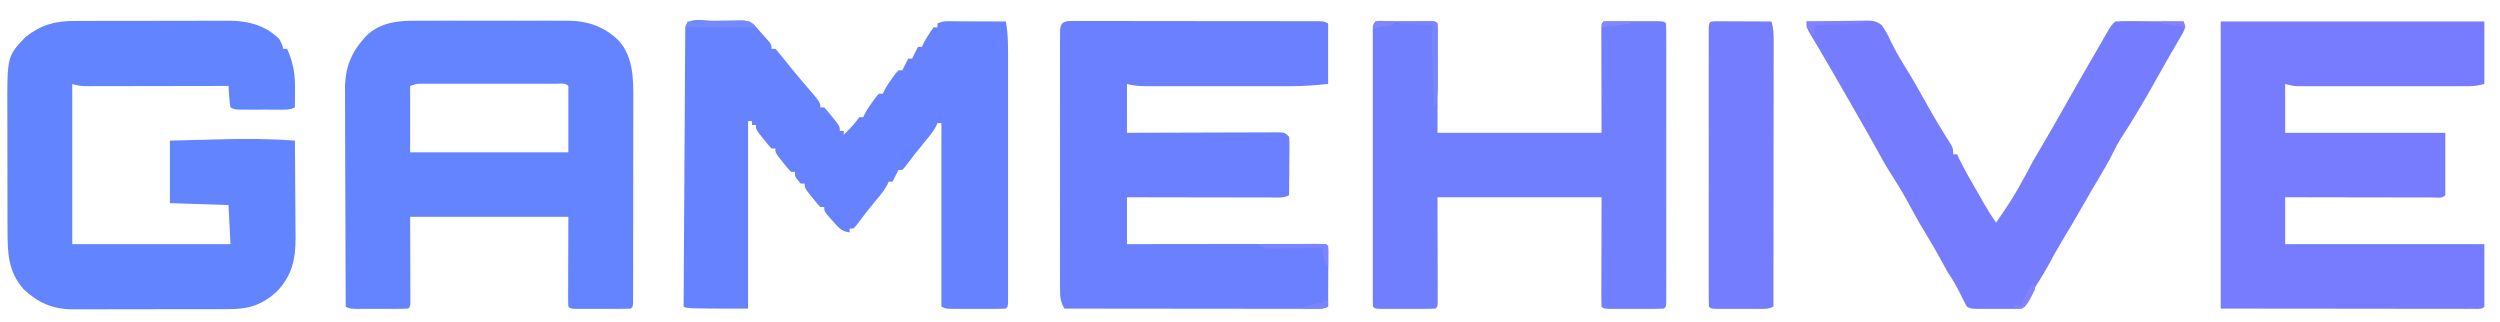 <?xml version="1.0" encoding="UTF-8"?>
<svg version="1.1" xmlns="http://www.w3.org/2000/svg" width="1280" height="165">
<path d="M0 0 C1.382 -0.008 1.382 -0.008 2.792 -0.015 C5.822 -0.029 8.853 -0.028 11.884 -0.026 C14.002 -0.03 16.12 -0.034 18.239 -0.039 C22.674 -0.047 27.11 -0.046 31.546 -0.041 C37.212 -0.035 42.877 -0.052 48.542 -0.075 C52.917 -0.09 57.291 -0.091 61.666 -0.088 C63.754 -0.088 65.842 -0.094 67.929 -0.104 C70.858 -0.116 73.786 -0.109 76.715 -0.098 C77.566 -0.105 78.416 -0.113 79.293 -0.121 C88.855 -0.038 97.666 2.389 104.552 9.275 C106.052 12.15 106.052 12.15 106.552 14.275 C107.212 14.275 107.872 14.275 108.552 14.275 C111.864 21.62 112.696 27.557 112.614 35.587 C112.61 36.423 112.605 37.259 112.6 38.12 C112.589 40.172 112.571 42.223 112.552 44.275 C109.701 45.7 107.265 45.404 104.083 45.407 C102.79 45.409 101.497 45.41 100.165 45.411 C99.49 45.409 98.815 45.407 98.12 45.405 C96.06 45.4 93.999 45.405 91.938 45.411 C90.645 45.41 89.352 45.409 88.02 45.407 C86.829 45.406 85.637 45.405 84.409 45.404 C81.552 45.275 81.552 45.275 79.552 44.275 C79.137 41.771 79.137 41.771 78.927 38.712 C78.814 37.194 78.814 37.194 78.7 35.646 C78.651 34.863 78.602 34.081 78.552 33.275 C77.594 33.277 76.636 33.279 75.648 33.281 C66.628 33.302 57.608 33.317 48.588 33.326 C43.951 33.332 39.313 33.339 34.676 33.35 C30.202 33.361 25.728 33.367 21.254 33.37 C19.546 33.371 17.837 33.375 16.129 33.38 C13.739 33.388 11.35 33.389 8.96 33.388 C7.897 33.394 7.897 33.394 6.811 33.399 C3.773 33.393 1.46 33.244 -1.448 32.275 C-1.448 59.335 -1.448 86.395 -1.448 114.275 C25.282 114.275 52.012 114.275 79.552 114.275 C79.222 107.675 78.892 101.075 78.552 94.275 C63.702 93.78 63.702 93.78 48.552 93.275 C48.552 82.715 48.552 72.155 48.552 61.275 C54.773 61.107 60.994 60.944 67.216 60.792 C69.324 60.74 71.432 60.684 73.54 60.626 C86.608 60.269 99.512 60.286 112.552 61.275 C112.621 68.942 112.674 76.61 112.707 84.277 C112.723 87.839 112.744 91.4 112.778 94.961 C112.817 99.064 112.831 103.167 112.844 107.271 C112.86 108.537 112.875 109.803 112.891 111.107 C112.893 121.961 111.091 130.228 103.552 138.275 C95.545 145.683 88.753 147.58 78.087 147.549 C77.164 147.554 76.241 147.56 75.29 147.565 C72.255 147.579 69.22 147.578 66.184 147.575 C64.064 147.579 61.943 147.584 59.822 147.588 C55.382 147.596 50.942 147.596 46.502 147.59 C40.828 147.585 35.153 147.601 29.479 147.625 C25.1 147.639 20.721 147.64 16.342 147.637 C14.251 147.638 12.159 147.643 10.068 147.653 C7.137 147.665 4.206 147.659 1.275 147.647 C-0.007 147.658 -0.007 147.658 -1.314 147.67 C-11.497 147.582 -19.064 144.244 -26.448 137.275 C-34.256 128.346 -34.6 118.749 -34.594 107.425 C-34.597 106.591 -34.6 105.758 -34.604 104.899 C-34.613 102.171 -34.615 99.444 -34.616 96.716 C-34.62 94.802 -34.623 92.889 -34.627 90.975 C-34.633 86.975 -34.634 82.975 -34.634 78.975 C-34.634 73.87 -34.647 68.765 -34.665 63.66 C-34.676 59.711 -34.678 55.762 -34.677 51.813 C-34.678 49.932 -34.683 48.05 -34.691 46.169 C-34.796 18.114 -34.796 18.114 -25.448 8.275 C-17.254 1.862 -10.225 -0.03 0 0 Z " fill="#6284FE" transform="translate(38.448,10.725)"/>
<path d="M0 0 C1.368 -0.008 1.368 -0.008 2.764 -0.016 C5.746 -0.029 8.727 -0.02 11.709 -0.01 C13.801 -0.012 15.892 -0.015 17.984 -0.019 C22.355 -0.023 26.725 -0.017 31.096 -0.003 C36.678 0.014 42.259 0.004 47.84 -0.014 C52.155 -0.025 56.471 -0.021 60.786 -0.013 C62.843 -0.011 64.9 -0.014 66.957 -0.021 C69.84 -0.028 72.723 -0.017 75.605 0 C76.86 -0.009 76.86 -0.009 78.141 -0.018 C88.507 0.091 96.872 3.09 104.303 10.388 C111.781 19.015 111.604 30.497 111.546 41.361 C111.548 42.502 111.549 43.644 111.551 44.819 C111.555 48.553 111.544 52.287 111.533 56.021 C111.532 58.626 111.532 61.231 111.532 63.836 C111.531 69.274 111.522 74.713 111.509 80.151 C111.493 86.442 111.488 92.733 111.488 99.025 C111.489 105.088 111.484 111.152 111.475 117.216 C111.472 119.794 111.47 122.373 111.47 124.951 C111.467 128.537 111.459 132.123 111.448 135.709 C111.448 136.782 111.449 137.855 111.449 138.961 C111.445 139.931 111.441 140.901 111.436 141.9 C111.435 142.748 111.433 143.595 111.431 144.469 C111.303 146.388 111.303 146.388 110.303 147.388 C108.023 147.488 105.741 147.519 103.459 147.521 C102.433 147.522 102.433 147.522 101.385 147.524 C99.936 147.525 98.487 147.523 97.038 147.519 C94.812 147.513 92.587 147.519 90.361 147.525 C88.956 147.524 87.551 147.523 86.146 147.521 C84.859 147.52 83.572 147.519 82.246 147.518 C79.303 147.388 79.303 147.388 78.303 146.388 C78.21 144.945 78.185 143.498 78.189 142.052 C78.189 141.118 78.189 140.184 78.19 139.222 C78.195 138.234 78.2 137.246 78.205 136.228 C78.206 135.325 78.207 134.421 78.208 133.491 C78.213 130.102 78.227 126.714 78.24 123.326 C78.261 115.756 78.281 108.187 78.303 100.388 C51.573 100.388 24.843 100.388 -2.697 100.388 C-2.658 115.482 -2.658 115.482 -2.607 130.575 C-2.604 132.46 -2.602 134.344 -2.6 136.228 C-2.594 137.216 -2.589 138.204 -2.584 139.222 C-2.584 140.623 -2.584 140.623 -2.584 142.052 C-2.582 142.867 -2.579 143.682 -2.577 144.522 C-2.697 146.388 -2.697 146.388 -3.697 147.388 C-5.892 147.488 -8.09 147.519 -10.287 147.521 C-10.947 147.522 -11.607 147.523 -12.286 147.524 C-13.684 147.525 -15.082 147.523 -16.48 147.519 C-18.622 147.513 -20.764 147.518 -22.906 147.525 C-24.262 147.524 -25.618 147.523 -26.975 147.521 C-28.215 147.52 -29.455 147.519 -30.732 147.518 C-33.697 147.388 -33.697 147.388 -35.697 146.388 C-35.767 130.898 -35.82 115.407 -35.853 99.916 C-35.868 92.723 -35.889 85.53 -35.924 78.337 C-35.954 72.064 -35.973 65.792 -35.98 59.519 C-35.983 56.2 -35.994 52.882 -36.014 49.563 C-36.036 45.851 -36.039 42.138 -36.038 38.426 C-36.049 37.336 -36.059 36.246 -36.071 35.123 C-36.024 23.636 -32.835 16.037 -25.104 7.662 C-18.156 1.009 -9.267 -0.067 0 0 Z M-2.697 33.388 C-2.697 44.608 -2.697 55.828 -2.697 67.388 C24.033 67.388 50.763 67.388 78.303 67.388 C78.303 56.168 78.303 44.948 78.303 33.388 C76.611 31.696 74.508 32.262 72.251 32.253 C71.167 32.256 71.167 32.256 70.061 32.259 C69.303 32.257 68.545 32.255 67.765 32.253 C65.247 32.249 62.73 32.252 60.213 32.255 C58.47 32.255 56.728 32.254 54.985 32.252 C51.327 32.251 47.67 32.253 44.012 32.258 C39.316 32.264 34.621 32.26 29.925 32.254 C26.325 32.251 22.724 32.252 19.124 32.254 C17.392 32.255 15.661 32.254 13.929 32.252 C11.511 32.249 9.092 32.253 6.674 32.259 C5.953 32.257 5.233 32.255 4.49 32.253 C0.772 32.215 0.772 32.215 -2.697 33.388 Z " fill="#6483FE" transform="translate(212.697,10.612)"/>
<path d="M0 0 C1.511 -0.017 3.022 -0.044 4.533 -0.082 C6.714 -0.137 8.893 -0.159 11.074 -0.173 C12.382 -0.193 13.69 -0.213 15.038 -0.233 C19.388 0.494 20.758 2.01 23.527 5.35 C24.122 5.993 24.716 6.637 25.328 7.299 C25.827 7.873 26.326 8.447 26.84 9.038 C27.352 9.619 27.863 10.2 28.391 10.799 C29.527 12.35 29.527 12.35 29.527 14.35 C30.187 14.35 30.847 14.35 31.527 14.35 C32.902 15.858 34.201 17.435 35.465 19.038 C36.26 20.033 37.056 21.028 37.875 22.053 C38.515 22.855 38.515 22.855 39.168 23.672 C41.983 27.147 44.903 30.534 47.808 33.933 C54.527 41.826 54.527 41.826 54.527 44.35 C55.187 44.35 55.847 44.35 56.527 44.35 C58.473 46.467 58.473 46.467 60.652 49.225 C61.739 50.582 61.739 50.582 62.848 51.967 C64.527 54.35 64.527 54.35 64.527 56.35 C65.187 56.35 65.847 56.35 66.527 56.35 C66.527 57.01 66.527 57.67 66.527 58.35 C68.938 56.005 71.229 53.759 73.215 51.038 C73.648 50.481 74.081 49.924 74.527 49.35 C75.187 49.35 75.847 49.35 76.527 49.35 C76.795 48.778 77.064 48.205 77.34 47.616 C78.569 45.271 79.953 43.226 81.527 41.1 C82.043 40.394 82.559 39.687 83.09 38.959 C83.564 38.428 84.039 37.897 84.527 37.35 C85.187 37.35 85.847 37.35 86.527 37.35 C86.795 36.778 87.064 36.205 87.34 35.616 C88.569 33.271 89.953 31.226 91.527 29.1 C92.043 28.394 92.559 27.687 93.09 26.959 C93.564 26.428 94.039 25.897 94.527 25.35 C95.187 25.35 95.847 25.35 96.527 25.35 C96.837 24.731 97.146 24.113 97.465 23.475 C98.152 22.1 98.84 20.725 99.527 19.35 C100.187 19.35 100.847 19.35 101.527 19.35 C101.837 18.731 102.146 18.113 102.465 17.475 C103.152 16.1 103.84 14.725 104.527 13.35 C105.187 13.35 105.847 13.35 106.527 13.35 C106.899 12.546 106.899 12.546 107.277 11.725 C108.834 8.768 110.562 6.053 112.527 3.35 C113.187 3.35 113.847 3.35 114.527 3.35 C114.527 2.69 114.527 2.03 114.527 1.35 C117.539 -0.156 120.64 0.228 123.941 0.252 C124.671 0.254 125.401 0.255 126.152 0.257 C128.486 0.262 130.819 0.275 133.152 0.288 C134.733 0.293 136.314 0.297 137.895 0.301 C141.772 0.312 145.65 0.33 149.527 0.35 C150.793 7.178 150.668 13.962 150.657 20.889 C150.658 22.258 150.66 23.626 150.662 24.995 C150.667 28.695 150.665 32.395 150.662 36.095 C150.659 39.969 150.661 43.843 150.663 47.717 C150.665 54.215 150.662 60.713 150.658 67.21 C150.652 74.731 150.654 82.251 150.66 89.772 C150.664 96.229 150.665 102.687 150.662 109.145 C150.661 113.002 150.66 116.859 150.664 120.716 C150.667 124.336 150.665 127.956 150.659 131.575 C150.657 133.544 150.66 135.513 150.663 137.482 C150.66 138.643 150.657 139.804 150.654 141 C150.654 142.522 150.654 142.522 150.653 144.076 C150.527 146.35 150.527 146.35 149.527 147.35 C147.26 147.45 144.989 147.481 142.719 147.483 C141.696 147.484 141.696 147.484 140.652 147.486 C139.207 147.486 137.762 147.485 136.317 147.48 C134.103 147.475 131.888 147.48 129.674 147.487 C128.272 147.486 126.87 147.485 125.469 147.483 C124.187 147.482 122.905 147.481 121.584 147.479 C118.527 147.35 118.527 147.35 116.527 146.35 C116.527 115.33 116.527 84.31 116.527 52.35 C115.867 52.35 115.207 52.35 114.527 52.35 C114.284 52.903 114.04 53.456 113.789 54.026 C112.263 56.837 110.395 59.087 108.34 61.538 C104.739 65.858 101.285 70.249 97.938 74.768 C97.239 75.551 97.239 75.551 96.527 76.35 C95.867 76.35 95.207 76.35 94.527 76.35 C94.218 76.969 93.909 77.588 93.59 78.225 C92.902 79.6 92.215 80.975 91.527 82.35 C90.867 82.35 90.207 82.35 89.527 82.35 C89.284 82.903 89.04 83.456 88.789 84.026 C87.263 86.837 85.395 89.087 83.34 91.538 C79.739 95.858 76.285 100.249 72.938 104.768 C72.239 105.551 72.239 105.551 71.527 106.35 C70.867 106.35 70.207 106.35 69.527 106.35 C69.527 107.01 69.527 107.67 69.527 108.35 C65.28 107.873 63.51 105.525 60.777 102.413 C59.579 101.069 59.579 101.069 58.355 99.698 C56.527 97.35 56.527 97.35 56.527 95.35 C55.867 95.35 55.207 95.35 54.527 95.35 C52.582 93.233 52.582 93.233 50.402 90.475 C49.316 89.118 49.316 89.118 48.207 87.733 C46.527 85.35 46.527 85.35 46.527 83.35 C45.867 83.35 45.207 83.35 44.527 83.35 C41.527 79.889 41.527 79.889 41.527 77.35 C40.867 77.35 40.207 77.35 39.527 77.35 C37.582 75.233 37.582 75.233 35.402 72.475 C34.678 71.57 33.953 70.665 33.207 69.733 C31.527 67.35 31.527 67.35 31.527 65.35 C30.867 65.35 30.207 65.35 29.527 65.35 C27.582 63.233 27.582 63.233 25.402 60.475 C24.678 59.57 23.953 58.665 23.207 57.733 C21.527 55.35 21.527 55.35 21.527 53.35 C20.867 53.35 20.207 53.35 19.527 53.35 C19.527 52.69 19.527 52.03 19.527 51.35 C18.867 51.35 18.207 51.35 17.527 51.35 C17.527 83.03 17.527 114.71 17.527 147.35 C-13.473 147.35 -13.473 147.35 -15.473 146.35 C-15.366 127.462 -15.253 108.573 -15.133 89.685 C-15.078 80.915 -15.024 72.146 -14.975 63.376 C-14.933 55.735 -14.886 48.095 -14.836 40.454 C-14.809 36.406 -14.784 32.358 -14.764 28.309 C-14.744 24.503 -14.72 20.697 -14.692 16.891 C-14.683 15.491 -14.675 14.09 -14.669 12.689 C-14.661 10.784 -14.646 8.88 -14.631 6.975 C-14.624 5.907 -14.618 4.838 -14.611 3.738 C-14.262 -2.28 -4.741 0.038 0 0 Z " fill="#6782FE" transform="translate(365.473,10.65)"/>
<path d="M0 0 C1.465 0.001 1.465 0.001 2.959 0.002 C4.637 -0.005 4.637 -0.005 6.349 -0.011 C7.583 -0.005 8.816 0 10.087 0.006 C11.381 0.004 12.675 0.002 14.009 0 C17.565 -0.005 21.12 0.003 24.676 0.013 C28.392 0.022 32.108 0.02 35.824 0.02 C42.065 0.021 48.306 0.029 54.547 0.043 C61.769 0.059 68.991 0.064 76.213 0.063 C83.152 0.063 90.091 0.068 97.03 0.076 C99.987 0.08 102.944 0.081 105.901 0.082 C110.027 0.083 114.152 0.093 118.278 0.104 C119.511 0.103 120.745 0.103 122.015 0.102 C123.694 0.109 123.694 0.109 125.406 0.115 C126.871 0.118 126.871 0.118 128.365 0.12 C130.682 0.249 130.682 0.249 132.682 1.249 C132.682 11.479 132.682 21.709 132.682 32.249 C126.155 32.902 119.952 33.395 113.441 33.378 C112.578 33.38 111.714 33.382 110.825 33.384 C108.009 33.388 105.194 33.385 102.378 33.382 C100.406 33.382 98.435 33.383 96.463 33.385 C92.35 33.386 88.236 33.384 84.123 33.379 C78.85 33.374 73.578 33.377 68.305 33.383 C64.242 33.386 60.18 33.385 56.117 33.383 C54.172 33.382 52.227 33.383 50.282 33.385 C47.571 33.388 44.859 33.384 42.148 33.378 C41.346 33.38 40.543 33.382 39.717 33.384 C36.132 33.371 33.187 33.125 29.682 32.249 C29.682 40.499 29.682 48.749 29.682 57.249 C32.126 57.238 34.569 57.228 37.086 57.217 C45.145 57.184 53.203 57.162 61.262 57.145 C66.15 57.135 71.037 57.121 75.925 57.098 C80.638 57.076 85.352 57.064 90.066 57.059 C91.867 57.055 93.669 57.048 95.47 57.037 C97.987 57.023 100.503 57.021 103.02 57.022 C103.77 57.015 104.52 57.007 105.293 57 C110.454 57.021 110.454 57.021 112.682 59.249 C112.909 62.23 112.909 62.23 112.878 66.007 C112.875 66.67 112.872 67.333 112.869 68.016 C112.858 70.135 112.833 72.255 112.807 74.374 C112.797 75.81 112.788 77.246 112.78 78.682 C112.758 82.205 112.723 85.727 112.682 89.249 C109.61 90.785 106.39 90.379 103.02 90.362 C101.834 90.363 101.834 90.363 100.625 90.363 C98.006 90.362 95.387 90.354 92.768 90.347 C90.955 90.345 89.142 90.343 87.329 90.342 C82.551 90.338 77.774 90.329 72.997 90.318 C68.124 90.307 63.251 90.303 58.378 90.298 C48.813 90.287 39.247 90.269 29.682 90.249 C29.682 98.169 29.682 106.089 29.682 114.249 C32.767 114.244 35.852 114.238 39.03 114.233 C49.196 114.216 59.362 114.205 69.528 114.197 C75.695 114.192 81.861 114.185 88.028 114.173 C93.974 114.163 99.919 114.157 105.865 114.154 C108.139 114.152 110.413 114.149 112.687 114.143 C115.86 114.136 119.033 114.135 122.206 114.135 C123.156 114.132 124.106 114.128 125.085 114.124 C131.568 114.135 131.568 114.135 132.682 115.249 C132.77 117.54 132.789 119.835 132.78 122.128 C132.778 123.158 132.778 123.158 132.776 124.209 C132.77 126.41 132.758 128.61 132.745 130.811 C132.74 132.3 132.735 133.789 132.731 135.278 C132.72 138.935 132.703 142.592 132.682 146.249 C130.107 147.537 128.277 147.372 125.393 147.369 C124.271 147.371 123.149 147.372 121.993 147.373 C120.757 147.37 119.52 147.366 118.246 147.362 C116.949 147.363 115.651 147.363 114.314 147.363 C110.751 147.363 107.187 147.357 103.623 147.35 C99.901 147.344 96.178 147.343 92.456 147.342 C85.405 147.339 78.354 147.331 71.302 147.321 C63.276 147.31 55.249 147.304 47.223 147.299 C30.709 147.289 14.196 147.271 -2.318 147.249 C-4.34 143.887 -4.569 141.322 -4.572 137.428 C-4.577 136.239 -4.583 135.05 -4.589 133.825 C-4.585 132.524 -4.581 131.224 -4.576 129.883 C-4.579 128.497 -4.583 127.11 -4.587 125.724 C-4.596 121.961 -4.593 118.199 -4.586 114.437 C-4.581 110.502 -4.586 106.567 -4.589 102.633 C-4.593 96.027 -4.588 89.421 -4.578 82.815 C-4.567 75.172 -4.571 67.528 -4.582 59.885 C-4.591 53.326 -4.592 46.767 -4.587 40.208 C-4.584 36.289 -4.584 32.37 -4.59 28.451 C-4.596 24.769 -4.592 21.087 -4.58 17.405 C-4.577 15.403 -4.582 13.402 -4.589 11.401 C-4.583 10.218 -4.577 9.035 -4.572 7.815 C-4.571 6.783 -4.57 5.75 -4.569 4.686 C-4.226 1.357 -3.35 0.36 0 0 Z " fill="#6B80FE" transform="translate(547.318,10.751)"/>
<path d="M0 0 C44.55 0 89.1 0 135 0 C135 10.56 135 21.12 135 32 C131.955 32.761 129.994 33.125 126.977 33.127 C126.187 33.13 125.396 33.133 124.581 33.136 C123.723 33.134 122.865 33.131 121.98 33.129 C121.069 33.131 120.158 33.133 119.22 33.135 C116.209 33.139 113.198 33.136 110.188 33.133 C108.095 33.133 106.003 33.134 103.911 33.136 C99.526 33.137 95.142 33.135 90.757 33.13 C85.134 33.125 79.512 33.128 73.89 33.134 C69.569 33.138 65.249 33.136 60.929 33.134 C58.856 33.133 56.782 33.134 54.709 33.136 C51.813 33.139 48.916 33.135 46.02 33.129 C44.732 33.132 44.732 33.132 43.419 33.136 C42.628 33.133 41.837 33.13 41.023 33.127 C40.338 33.127 39.654 33.126 38.949 33.126 C37 33 37 33 33 32 C33 40.25 33 48.5 33 57 C60.06 57 87.12 57 115 57 C115 67.56 115 78.12 115 89 C113.269 90.731 111.042 90.12 108.735 90.124 C107.604 90.119 107.604 90.119 106.451 90.114 C105.266 90.114 105.266 90.114 104.056 90.114 C101.432 90.113 98.808 90.105 96.184 90.098 C94.369 90.096 92.554 90.094 90.74 90.093 C85.954 90.09 81.168 90.08 76.383 90.069 C71.503 90.058 66.624 90.054 61.744 90.049 C52.163 90.038 42.581 90.02 33 90 C33 97.92 33 105.84 33 114 C66.66 114 100.32 114 135 114 C135 124.56 135 135.12 135 146 C134 147 134 147 131.784 147.123 C130.797 147.122 129.81 147.121 128.793 147.12 C127.103 147.122 127.103 147.122 125.379 147.124 C124.127 147.121 122.875 147.117 121.586 147.114 C120.244 147.113 118.902 147.113 117.56 147.114 C113.955 147.114 110.35 147.108 106.745 147.101 C103.367 147.096 99.989 147.095 96.61 147.095 C86.719 147.089 76.828 147.075 66.938 147.062 C44.848 147.042 22.759 147.021 0 147 C0 98.49 0 49.98 0 0 Z " fill="#777CFE" transform="translate(1137,11)"/>
<path d="M0 0 C0.684 -0.001 1.369 -0.002 2.074 -0.003 C3.523 -0.004 4.972 -0.002 6.421 0.002 C8.647 0.008 10.872 0.002 13.098 -0.004 C14.503 -0.003 15.908 -0.002 17.312 0 C18.6 0.001 19.887 0.002 21.213 0.003 C24.156 0.133 24.156 0.133 25.156 1.133 C25.25 2.882 25.274 4.635 25.27 6.387 C25.27 7.524 25.27 8.661 25.269 9.832 C25.264 11.036 25.259 12.24 25.254 13.48 C25.253 14.58 25.252 15.68 25.251 16.813 C25.246 20.941 25.232 25.068 25.219 29.195 C25.198 38.415 25.177 47.634 25.156 57.133 C52.876 57.133 80.596 57.133 109.156 57.133 C109.117 38.748 109.117 38.748 109.066 20.364 C109.063 18.069 109.061 15.775 109.059 13.48 C109.053 12.276 109.048 11.072 109.043 9.832 C109.043 8.127 109.043 8.127 109.043 6.387 C109.041 5.394 109.038 4.402 109.036 3.379 C109.156 1.133 109.156 1.133 110.156 0.133 C112.436 0.033 114.718 0.002 117 0 C117.684 -0.001 118.369 -0.002 119.074 -0.003 C120.523 -0.004 121.972 -0.002 123.421 0.002 C125.647 0.008 127.872 0.002 130.098 -0.004 C131.503 -0.003 132.908 -0.002 134.312 0 C135.6 0.001 136.887 0.002 138.213 0.003 C141.156 0.133 141.156 0.133 142.156 1.133 C142.255 3.003 142.283 4.878 142.283 6.751 C142.286 7.971 142.289 9.191 142.292 10.448 C142.29 11.812 142.288 13.177 142.286 14.541 C142.287 15.968 142.289 17.395 142.291 18.822 C142.296 22.709 142.294 26.595 142.291 30.481 C142.288 34.539 142.29 38.597 142.292 42.655 C142.294 49.472 142.291 56.288 142.287 63.104 C142.281 70.996 142.283 78.887 142.288 86.779 C142.293 93.543 142.294 100.306 142.291 107.07 C142.289 111.114 142.289 115.159 142.293 119.204 C142.295 123.006 142.293 126.808 142.288 130.61 C142.286 132.009 142.287 133.408 142.289 134.808 C142.292 136.71 142.288 138.612 142.283 140.515 C142.283 142.115 142.283 142.115 142.282 143.748 C142.156 146.133 142.156 146.133 141.156 147.133 C138.877 147.233 136.594 147.264 134.312 147.266 C133.286 147.267 133.286 147.267 132.239 147.269 C130.79 147.269 129.34 147.267 127.891 147.263 C125.666 147.258 123.44 147.263 121.215 147.27 C119.81 147.269 118.405 147.268 117 147.266 C115.713 147.264 114.426 147.263 113.1 147.262 C110.156 147.133 110.156 147.133 109.156 146.133 C109.063 144.384 109.039 142.63 109.043 140.879 C109.043 139.742 109.043 138.605 109.043 137.434 C109.048 136.23 109.053 135.026 109.059 133.785 C109.06 132.685 109.061 131.585 109.062 130.452 C109.067 126.325 109.081 122.198 109.094 118.07 C109.114 108.851 109.135 99.632 109.156 90.133 C81.436 90.133 53.716 90.133 25.156 90.133 C25.196 108.517 25.196 108.517 25.246 126.902 C25.249 129.196 25.252 131.491 25.254 133.785 C25.259 134.989 25.264 136.193 25.269 137.434 C25.27 139.139 25.27 139.139 25.27 140.879 C25.272 141.871 25.274 142.864 25.277 143.887 C25.156 146.133 25.156 146.133 24.156 147.133 C21.877 147.233 19.594 147.264 17.312 147.266 C16.286 147.267 16.286 147.267 15.239 147.269 C13.79 147.269 12.34 147.267 10.891 147.263 C8.666 147.258 6.44 147.263 4.215 147.27 C2.81 147.269 1.405 147.268 0 147.266 C-1.287 147.264 -2.574 147.263 -3.9 147.262 C-6.844 147.133 -6.844 147.133 -7.844 146.133 C-7.942 144.262 -7.97 142.388 -7.971 140.515 C-7.974 139.295 -7.976 138.075 -7.979 136.818 C-7.977 135.453 -7.975 134.089 -7.973 132.725 C-7.974 131.298 -7.976 129.87 -7.978 128.443 C-7.983 124.557 -7.981 120.671 -7.978 116.785 C-7.976 112.726 -7.978 108.668 -7.979 104.61 C-7.981 97.794 -7.979 90.978 -7.974 84.162 C-7.969 76.27 -7.97 68.378 -7.976 60.486 C-7.98 53.723 -7.981 46.959 -7.979 40.196 C-7.977 36.151 -7.977 32.106 -7.98 28.061 C-7.983 24.26 -7.981 20.458 -7.975 16.656 C-7.974 15.257 -7.974 13.857 -7.976 12.458 C-7.979 10.556 -7.975 8.653 -7.971 6.751 C-7.97 5.684 -7.97 4.617 -7.97 3.518 C-7.71 -1.392 -4.166 0.004 0 0 Z " fill="#6F7FFE" transform="translate(710.844,10.867)"/>
<path d="M0 0 C5.054 -0.099 10.107 -0.172 15.161 -0.22 C16.88 -0.24 18.599 -0.267 20.317 -0.302 C22.79 -0.35 25.261 -0.373 27.734 -0.391 C28.885 -0.422 28.885 -0.422 30.058 -0.453 C33.597 -0.455 35.579 -0.324 38.428 1.865 C40.217 4.295 41.485 6.696 42.75 9.438 C44.821 13.724 47.025 17.785 49.562 21.812 C54.023 28.911 58.098 36.209 62.192 43.524 C65.849 50.033 69.645 56.408 73.707 62.672 C75 65 75 65 75 68 C75.66 68 76.32 68 77 68 C77.495 69.031 77.99 70.062 78.5 71.125 C81.417 76.97 84.724 82.6 87.993 88.252 C89.04 90.07 90.075 91.894 91.109 93.719 C92.435 96.019 93.755 98.249 95.25 100.438 C95.828 101.283 96.405 102.129 97 103 C105.599 90.402 105.599 90.402 112.965 77.07 C114.932 73.069 117.143 69.259 119.438 65.438 C123.531 58.551 127.509 51.606 131.438 44.625 C136.824 35.06 142.283 25.54 147.807 16.054 C148.933 14.115 150.052 12.172 151.168 10.227 C151.793 9.141 152.418 8.056 153.062 6.938 C153.853 5.559 153.853 5.559 154.66 4.152 C156 2 156 2 158 0 C160.653 -0.175 163.2 -0.232 165.852 -0.195 C166.626 -0.192 167.4 -0.19 168.197 -0.187 C170.673 -0.176 173.149 -0.15 175.625 -0.125 C177.302 -0.115 178.979 -0.106 180.656 -0.098 C184.771 -0.076 188.885 -0.041 193 0 C194 3 194 3 192.586 5.984 C191.859 7.245 191.121 8.5 190.375 9.75 C189.542 11.185 188.71 12.62 187.879 14.055 C187.191 15.232 187.191 15.232 186.489 16.433 C183.714 21.218 181.022 26.052 178.312 30.875 C172.721 40.823 166.967 50.618 160.711 60.164 C159.381 62.368 158.217 64.524 157.086 66.828 C155.01 71.055 152.667 75.085 150.25 79.125 C149.36 80.625 148.471 82.125 147.582 83.625 C146.926 84.733 146.926 84.733 146.256 85.863 C144.451 88.933 142.694 92.027 140.938 95.125 C137.785 100.672 134.52 106.143 131.217 111.602 C128.521 116.077 126.006 120.627 123.543 125.234 C121.103 129.608 118.415 133.826 115.734 138.055 C113.952 140.905 113.952 140.905 112.891 143.82 C112 146 112 146 110 147 C108.064 147.097 106.126 147.131 104.188 147.133 C103.03 147.134 101.872 147.135 100.68 147.137 C99.465 147.133 98.251 147.129 97 147.125 C95.786 147.129 94.571 147.133 93.32 147.137 C91.584 147.135 91.584 147.135 89.812 147.133 C88.746 147.132 87.68 147.131 86.582 147.129 C84 147 84 147 82 146 C80.984 144.134 80.036 142.231 79.125 140.312 C77.002 135.955 74.729 132.008 72 128 C71.091 126.362 70.197 124.715 69.312 123.062 C66.837 118.456 64.211 113.969 61.5 109.5 C57.819 103.425 54.359 97.26 51 91 C48.705 86.802 46.22 82.77 43.625 78.75 C40.731 74.234 38.107 69.636 35.574 64.91 C32.879 59.927 30.034 55.029 27.213 50.117 C25.862 47.759 24.516 45.397 23.172 43.035 C17.571 33.202 11.919 23.403 6.156 13.664 C5.799 13.056 5.442 12.448 5.074 11.821 C4.335 10.568 3.587 9.32 2.832 8.077 C0 3.33 0 3.33 0 0 Z " fill="#757DFE" transform="translate(925,11)"/>
<path d="M0 0 C1.293 0.005 2.587 0.01 3.92 0.016 C4.95 0.018 4.95 0.018 6 0.02 C8.201 0.026 10.402 0.038 12.603 0.051 C14.092 0.056 15.581 0.061 17.07 0.065 C20.727 0.076 24.384 0.093 28.041 0.114 C29.05 3.46 29.164 6.498 29.161 9.985 C29.162 11.186 29.164 12.386 29.165 13.623 C29.16 15.593 29.16 15.593 29.154 17.603 C29.154 19.002 29.154 20.402 29.155 21.802 C29.155 25.599 29.149 29.396 29.142 33.193 C29.136 37.162 29.135 41.131 29.134 45.101 C29.131 52.616 29.123 60.131 29.113 67.646 C29.102 76.202 29.096 84.758 29.091 93.314 C29.081 110.914 29.063 128.514 29.041 146.114 C26.13 147.569 23.565 147.243 20.318 147.246 C19.657 147.247 18.997 147.248 18.316 147.249 C16.92 147.25 15.524 147.248 14.127 147.244 C11.983 147.239 9.839 147.244 7.695 147.25 C6.34 147.25 4.985 147.248 3.631 147.246 C2.392 147.245 1.153 147.244 -0.124 147.243 C-2.959 147.114 -2.959 147.114 -3.959 146.114 C-4.058 144.243 -4.086 142.368 -4.086 140.495 C-4.089 139.275 -4.092 138.055 -4.095 136.798 C-4.093 135.434 -4.091 134.07 -4.089 132.705 C-4.09 131.278 -4.092 129.851 -4.094 128.424 C-4.099 124.538 -4.097 120.652 -4.094 116.765 C-4.091 112.707 -4.093 108.649 -4.095 104.591 C-4.097 97.775 -4.094 90.959 -4.09 84.142 C-4.084 76.251 -4.086 68.359 -4.091 60.467 C-4.096 53.704 -4.097 46.94 -4.094 40.177 C-4.092 36.132 -4.092 32.087 -4.096 28.042 C-4.098 24.24 -4.096 20.438 -4.091 16.637 C-4.089 15.237 -4.09 13.838 -4.092 12.439 C-4.095 10.536 -4.091 8.634 -4.086 6.732 C-4.086 5.665 -4.085 4.598 -4.085 3.498 C-3.898 -0.048 -3.609 0.138 0 0 Z " fill="#737DFE" transform="translate(878.959,10.886)"/>
<path d="M0 0 C3.146 -0.029 6.292 -0.047 9.438 -0.062 C10.335 -0.071 11.233 -0.079 12.158 -0.088 C13.012 -0.091 13.866 -0.094 14.746 -0.098 C15.932 -0.106 15.932 -0.106 17.142 -0.114 C19 0 19 0 20 1 C20.101 3.681 20.14 6.335 20.133 9.016 C20.134 10.228 20.134 10.228 20.136 11.464 C20.136 13.179 20.135 14.894 20.13 16.609 C20.125 19.225 20.13 21.841 20.137 24.457 C20.136 26.122 20.135 27.788 20.133 29.453 C20.135 30.234 20.137 31.014 20.139 31.818 C20.122 35.669 19.936 39.256 19 43 C18.67 43 18.34 43 18 43 C17.67 29.47 17.34 15.94 17 2 C11.39 1.67 5.78 1.34 0 1 C0 0.67 0 0.34 0 0 Z " fill="#7984FF" transform="translate(716,11)"/>
<path d="M0 0 C4.502 -0.074 9.004 -0.129 13.507 -0.165 C15.039 -0.18 16.57 -0.2 18.102 -0.226 C20.304 -0.263 22.505 -0.28 24.707 -0.293 C25.392 -0.308 26.076 -0.324 26.781 -0.34 C31.56 -0.342 31.56 -0.342 33.956 1.518 C34.3 2.007 34.645 2.496 35 3 C23 3 11 3 -1 3 C-0.67 2.01 -0.34 1.02 0 0 Z " fill="#7389FF" transform="translate(352,11)"/>
<path d="M0 0 C4.966 -0.025 9.932 -0.043 14.899 -0.055 C16.589 -0.06 18.28 -0.067 19.971 -0.075 C22.396 -0.088 24.821 -0.093 27.246 -0.098 C28.387 -0.105 28.387 -0.105 29.55 -0.113 C31.367 -0.113 33.184 -0.062 35 0 C36 1 36 1 36.098 3.504 C36.086 4.513 36.074 5.523 36.062 6.562 C36.053 7.574 36.044 8.586 36.035 9.629 C36.024 10.411 36.012 11.194 36 12 C33.704 8.555 33.46 6.062 33 2 C32.107 2.01 31.214 2.021 30.294 2.032 C26.978 2.066 23.663 2.091 20.347 2.11 C18.913 2.12 17.478 2.134 16.044 2.151 C13.981 2.175 11.918 2.186 9.855 2.195 C8.614 2.206 7.373 2.216 6.094 2.227 C3 2 3 2 0 0 Z " fill="#7986FF" transform="translate(644,125)"/>
<path d="M0 0 C9.57 0 19.14 0 29 0 C29 0.33 29 0.66 29 1 C16.625 1.495 16.625 1.495 4 2 C4 3.65 4 5.3 4 7 C2 5.188 2 5.188 0 3 C0 2.01 0 1.02 0 0 Z " fill="#8282FE" transform="translate(925,11)"/>
<path d="M0 0 C0.33 0.99 0.66 1.98 1 3 C-2.903 10.806 -2.903 10.806 -6 13 C-7.32 13 -8.64 13 -10 13 C-10 12.34 -10 11.68 -10 11 C-8.68 11 -7.36 11 -6 11 C-5.753 10.299 -5.505 9.598 -5.25 8.875 C-3.839 5.63 -2.021 2.897 0 0 Z " fill="#8182FF" transform="translate(1041,145)"/>
<path d="M0 0 C0.66 0 1.32 0 2 0 C2 0.99 2 1.98 2 3 C-0.765 4.382 -3.046 4.095 -6.125 4.062 C-7.221 4.053 -8.316 4.044 -9.445 4.035 C-10.71 4.018 -10.71 4.018 -12 4 C-8.36 2.015 -5.107 1.542 -1 1 C-0.67 0.67 -0.34 0.34 0 0 Z " fill="#7A86FE" transform="translate(678,154)"/>
<path d="M0 0 C4.62 0 9.24 0 14 0 C14 0.33 14 0.66 14 1 C9.05 1.66 4.1 2.32 -1 3 C-0.67 2.01 -0.34 1.02 0 0 Z " fill="#8387FF" transform="translate(821,11)"/>
<path d="M0 0 C3.63 0 7.26 0 11 0 C8.713 2.287 8.094 2.295 5 2.562 C2.62 2.777 1.153 2.923 -1 4 C-0.67 2.68 -0.34 1.36 0 0 Z " fill="#7F85FF" transform="translate(704,11)"/>
<path d="M0 0 C3.63 0 7.26 0 11 0 C11.33 0.99 11.66 1.98 12 3 C6.06 2.01 6.06 2.01 0 1 C0 0.67 0 0.34 0 0 Z " fill="#8681FE" transform="translate(1107,11)"/>
</svg>
